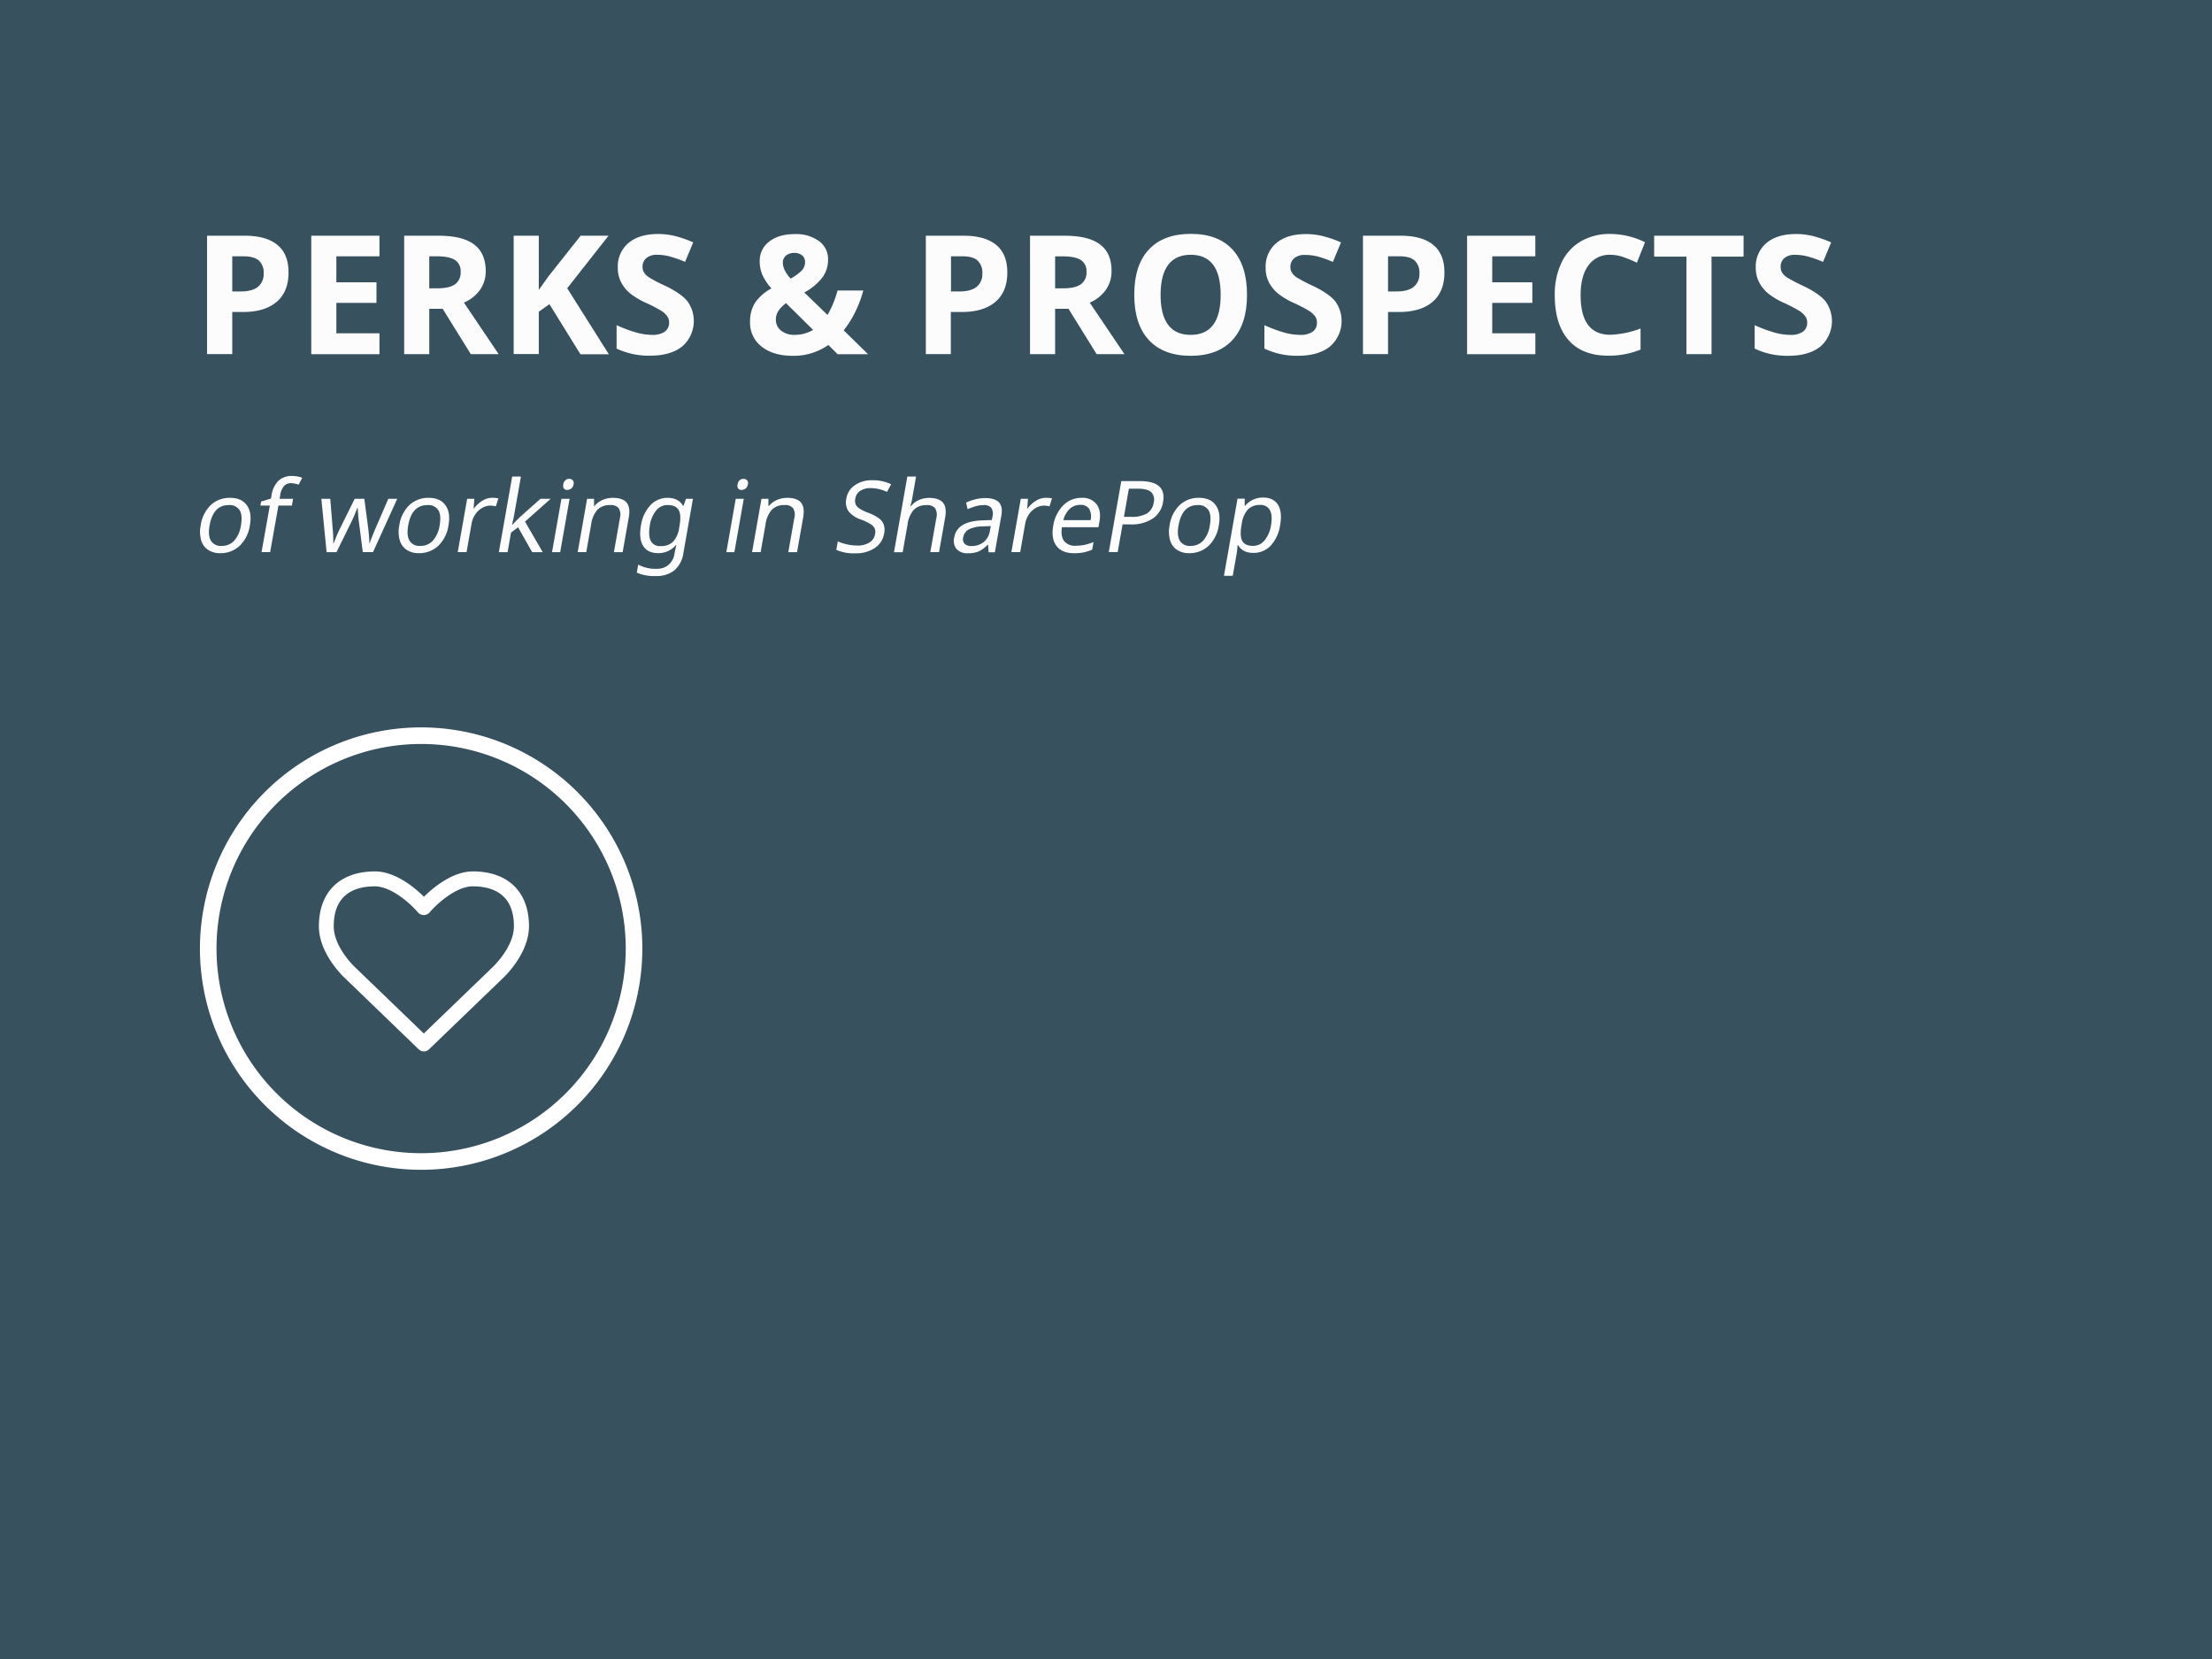 <svg id="Layer_1" data-name="Layer 1" xmlns="http://www.w3.org/2000/svg" viewBox="0 0 800 600"><defs><style>.cls-1{fill:#37515e;}.cls-2{fill:#fcfcfc;}.cls-3{fill:#fff;}</style></defs><title>perks</title><rect class="cls-1" width="800" height="600"/><path class="cls-2" d="M74.89,128.09V85.25H88.53q7.77,0,11.82,3.35t4,10q0,6.91-4.3,10.58t-12.24,3.66H84v15.23H74.89ZM84,105.41h3q4.19,0,6.27-1.66a5.79,5.79,0,0,0,2.08-4.82,5.94,5.94,0,0,0-1.74-4.72Q91.82,92.7,88.1,92.7H84v12.71Z"/><path class="cls-2" d="M112.57,128.09V85.25h24.67V92.7H121.65v9.4h14.5v7.44h-14.5v11h15.59v7.56H112.57Z"/><path class="cls-2" d="M146.17,128.09V85.25h12.44q8.7,0,12.88,3.18t4.18,9.65a11.48,11.48,0,0,1-2.06,6.74,13.65,13.65,0,0,1-5.83,4.62l12.57,18.64H170.27l-10.19-16.41h-4.83v16.41h-9.08Zm9.08-23.82h2.93q4.31,0,6.36-1.44a5.12,5.12,0,0,0,2.05-4.51A4.69,4.69,0,0,0,164.5,94Q162.4,92.7,158,92.7h-2.75v11.57Z"/><path class="cls-2" d="M185.78,128.09V85.25h9.08v19.6l3.57-5L210,85.25h10.08l-14.94,19,15.06,23.88H209.92L198.7,110l-3.84,2.75v15.29h-9.08Z"/><path class="cls-2" d="M223,126.07v-8.47a50,50,0,0,0,7.34,2.72,21.73,21.73,0,0,0,5.49.79,7.78,7.78,0,0,0,4.57-1.14,3.9,3.9,0,0,0,1.59-3.39,3.75,3.75,0,0,0-.7-2.24,7.85,7.85,0,0,0-2.06-1.89,53,53,0,0,0-5.53-2.89,26.59,26.59,0,0,1-5.92-3.54,13.29,13.29,0,0,1-3.16-3.95,11.18,11.18,0,0,1-1.18-5.26,11.05,11.05,0,0,1,3.86-8.93q3.86-3.25,10.68-3.25a25.21,25.21,0,0,1,6.38.79,44,44,0,0,1,6.35,2.23l-2.94,7.06a42.88,42.88,0,0,0-5.67-2,18.29,18.29,0,0,0-4.41-.56,5.81,5.81,0,0,0-3.94,1.2,4,4,0,0,0-1.37,3.13,3.87,3.87,0,0,0,.55,2.09,6.1,6.1,0,0,0,1.77,1.73,54.54,54.54,0,0,0,5.74,3q6,2.86,8.25,5.74a12.21,12.21,0,0,1-1.94,16.24q-4.18,3.35-11.62,3.35A27.11,27.11,0,0,1,223,126.07Z"/><path class="cls-2" d="M271.27,116.45A12.75,12.75,0,0,1,273,109.6a16.69,16.69,0,0,1,6-5.29,19,19,0,0,1-3.24-4.82,12.37,12.37,0,0,1-1-5,8.61,8.61,0,0,1,3.44-7.12q3.44-2.7,9.2-2.7a14.14,14.14,0,0,1,8.79,2.51,8,8,0,0,1,3.29,6.72,10.8,10.8,0,0,1-2,6.38,20.24,20.24,0,0,1-6.6,5.5l8.41,8.12a36,36,0,0,0,3.61-8.83h9.32a42.27,42.27,0,0,1-2.9,7.73,35.27,35.27,0,0,1-4.19,6.67l8.82,8.64h-11l-3.37-3.34a21.81,21.81,0,0,1-12.76,3.92q-7.13,0-11.31-3.3A10.77,10.77,0,0,1,271.27,116.45Zm9.35-.85a4.85,4.85,0,0,0,1.89,4,7.61,7.61,0,0,0,4.86,1.5,12.74,12.74,0,0,0,6.69-1.79l-9.78-9.68a12.28,12.28,0,0,0-2.68,2.7A5.54,5.54,0,0,0,280.61,115.6Zm2.52-20.53q0,2.58,2.79,5.69A17.48,17.48,0,0,0,289.81,98a4.38,4.38,0,0,0,1.35-3.18,3,3,0,0,0-1.06-2.45,4.09,4.09,0,0,0-2.73-.89,4.72,4.72,0,0,0-3.1.94A3.27,3.27,0,0,0,283.13,95.07Z"/><path class="cls-2" d="M334.84,128.09V85.25h13.64q7.77,0,11.82,3.35t4,10q0,6.91-4.3,10.58t-12.24,3.66h-3.88v15.23h-9.08Zm9.08-22.68h3q4.19,0,6.27-1.66a5.79,5.79,0,0,0,2.08-4.82,5.94,5.94,0,0,0-1.74-4.72q-1.74-1.52-5.46-1.52h-4.13v12.71Z"/><path class="cls-2" d="M372.52,128.09V85.25H385q8.7,0,12.88,3.18T402,98.09a11.48,11.48,0,0,1-2.06,6.74,13.65,13.65,0,0,1-5.83,4.62l12.57,18.64H396.62l-10.19-16.41H381.6v16.41h-9.08Zm9.08-23.82h2.93q4.31,0,6.36-1.44a5.12,5.12,0,0,0,2.05-4.51A4.69,4.69,0,0,0,390.84,94q-2.09-1.29-6.49-1.29H381.6v11.57Z"/><path class="cls-2" d="M410.22,106.58q0-10.71,5.29-16.35t15.16-5.65q9.87,0,15.1,5.69T451,106.64q0,10.62-5.27,16.33t-15.12,5.71q-9.84,0-15.12-5.71T410.22,106.58Zm9.52,0.06q0,7.19,2.72,10.83t8.14,3.64q10.87,0,10.87-14.47t-10.81-14.5q-5.42,0-8.17,3.65T419.74,106.64Z"/><path class="cls-2" d="M457.29,126.07v-8.47a50,50,0,0,0,7.34,2.72,21.73,21.73,0,0,0,5.49.79A7.78,7.78,0,0,0,474.7,120a3.9,3.9,0,0,0,1.59-3.39,3.75,3.75,0,0,0-.7-2.24,7.85,7.85,0,0,0-2.06-1.89,53,53,0,0,0-5.53-2.89,26.59,26.59,0,0,1-5.92-3.54,13.29,13.29,0,0,1-3.16-3.95,11.18,11.18,0,0,1-1.18-5.26,11.05,11.05,0,0,1,3.86-8.93q3.86-3.25,10.68-3.25a25.21,25.21,0,0,1,6.38.79A44,44,0,0,1,485,87.66l-2.94,7.06a42.88,42.88,0,0,0-5.67-2A18.29,18.29,0,0,0,472,92.2a5.81,5.81,0,0,0-3.94,1.2,4,4,0,0,0-1.37,3.13,3.87,3.87,0,0,0,.55,2.09,6.1,6.1,0,0,0,1.77,1.73,54.54,54.54,0,0,0,5.74,3q6,2.86,8.25,5.74A12.21,12.21,0,0,1,481,125.32q-4.18,3.35-11.62,3.35A27.11,27.11,0,0,1,457.29,126.07Z"/><path class="cls-2" d="M492.93,128.09V85.25h13.64q7.77,0,11.82,3.35t4,10q0,6.91-4.3,10.58t-12.24,3.66H502v15.23h-9.08ZM502,105.41h3q4.19,0,6.27-1.66a5.79,5.79,0,0,0,2.08-4.82,5.94,5.94,0,0,0-1.74-4.72q-1.74-1.52-5.46-1.52H502v12.71Z"/><path class="cls-2" d="M530.6,128.09V85.25h24.67V92.7H539.69v9.4h14.5v7.44h-14.5v11h15.59v7.56H530.6Z"/><path class="cls-2" d="M562.3,106.73A26.58,26.58,0,0,1,564.73,95a17.57,17.57,0,0,1,7-7.71,20.67,20.67,0,0,1,10.68-2.68,28.83,28.83,0,0,1,12.54,3L592,95a48.61,48.61,0,0,0-4.83-2,14.42,14.42,0,0,0-4.78-.85A9.26,9.26,0,0,0,574.46,96q-2.81,3.85-2.81,10.74,0,14.33,10.75,14.33a34,34,0,0,0,10.93-2.26v7.62a30.35,30.35,0,0,1-11.78,2.2q-9.35,0-14.3-5.67T562.3,106.73Z"/><path class="cls-2" d="M598.25,92.81V85.25h32.34v7.56H619v35.27h-9.08V92.81H598.25Z"/><path class="cls-2" d="M634.6,126.07v-8.47a50,50,0,0,0,7.34,2.72,21.73,21.73,0,0,0,5.49.79A7.78,7.78,0,0,0,652,120a3.9,3.9,0,0,0,1.59-3.39,3.75,3.75,0,0,0-.7-2.24,7.85,7.85,0,0,0-2.06-1.89,53,53,0,0,0-5.53-2.89,26.59,26.59,0,0,1-5.92-3.54,13.29,13.29,0,0,1-3.16-3.95A11.18,11.18,0,0,1,635,96.82a11.05,11.05,0,0,1,3.86-8.93q3.86-3.25,10.68-3.25a25.21,25.21,0,0,1,6.38.79,44,44,0,0,1,6.35,2.23l-2.94,7.06a42.88,42.88,0,0,0-5.67-2,18.29,18.29,0,0,0-4.41-.56,5.81,5.81,0,0,0-3.94,1.2A4,4,0,0,0,644,96.53a3.87,3.87,0,0,0,.55,2.09,6.1,6.1,0,0,0,1.77,1.73,54.54,54.54,0,0,0,5.74,3q6,2.86,8.25,5.74a12.21,12.21,0,0,1-1.94,16.24q-4.18,3.35-11.62,3.35A27.11,27.11,0,0,1,634.6,126.07Z"/><path class="cls-2" d="M72.58,190a12.69,12.69,0,0,1,3.64-7.33,9.94,9.94,0,0,1,7.05-2.62q4.07,0,6,2.68T90.37,190a12.8,12.8,0,0,1-3.69,7.4,10,10,0,0,1-7.06,2.66,7.67,7.67,0,0,1-4.41-1.22,6.23,6.23,0,0,1-2.48-3.51A11.52,11.52,0,0,1,72.58,190Zm3.23,0q-0.64,3.65.46,5.54a4.13,4.13,0,0,0,3.9,1.89,6,6,0,0,0,4.54-1.89A10.63,10.63,0,0,0,87.14,190q0.64-3.65-.48-5.49a4.23,4.23,0,0,0-3.93-1.84Q77.11,182.67,75.82,190Z"/><path class="cls-2" d="M94.18,182.86l0.26-1.48L98,180.3l0.2-1.11a9.32,9.32,0,0,1,2.47-5.29,7,7,0,0,1,5-1.76,10.45,10.45,0,0,1,3.63.65l-1.28,2.49a8.69,8.69,0,0,0-2.77-.53,3.29,3.29,0,0,0-2.56,1.05,6.65,6.65,0,0,0-1.36,3.34l-0.22,1.25H106l-0.43,2.46h-4.87l-3,16.84H94.59l3-16.84H94.18Z"/><path class="cls-2" d="M116.22,180.4h3.23l0.87,10.83a43.48,43.48,0,0,1,.21,5.23h0.14l0.44-1.09q1-2.52,1.79-4.1l5.38-10.88h3.48l1.44,10.86,0.13,1.3,0.14,1.37c0,0.45.08,0.89,0.09,1.33s0,0.82,0,1.17h0.16q0.39-1.34,2.26-5.73l4.46-10.3h3.23l-8.77,19.3h-3.69l-1.4-10.86q-0.22-1.35-.43-5.12h-0.14q-1.34,3.43-2.21,5.15L121.7,199.7h-3.58Z"/><path class="cls-2" d="M144.41,190a12.69,12.69,0,0,1,3.64-7.33,9.94,9.94,0,0,1,7.05-2.62q4.07,0,6,2.68T162.2,190a12.8,12.8,0,0,1-3.69,7.4,10,10,0,0,1-7.06,2.66,7.67,7.67,0,0,1-4.41-1.22,6.23,6.23,0,0,1-2.48-3.51A11.52,11.52,0,0,1,144.41,190Zm3.23,0q-0.64,3.65.46,5.54a4.13,4.13,0,0,0,3.9,1.89,6,6,0,0,0,4.54-1.89A10.63,10.63,0,0,0,159,190q0.64-3.65-.48-5.49a4.23,4.23,0,0,0-3.93-1.84Q148.94,182.67,147.64,190Z"/><path class="cls-2" d="M165.55,199.7l3.4-19.3h2.6l-0.27,3.5h0.14a10.75,10.75,0,0,1,3.13-2.87,6.81,6.81,0,0,1,3.46-1,10.52,10.52,0,0,1,2.23.21l-0.9,2.88a8.84,8.84,0,0,0-2-.25,5.89,5.89,0,0,0-3,.85,7.44,7.44,0,0,0-2.46,2.33,8.5,8.5,0,0,0-1.32,3.3l-1.82,10.32h-3.16Z"/><path class="cls-2" d="M180.42,199.7l4.82-27.35h3.16l-2.52,14.29-0.69,3.13h0.14l1.31-1.37,1.49-1.48,7.32-6.52h3.69l-9.26,8.24,6.4,11.06h-3.81l-5.11-9-2.54,1.92-1.25,7.08h-3.16Z"/><path class="cls-2" d="M199.65,199.7l3.4-19.3H206l-3.4,19.3h-2.92Zm4.08-24.52a2.44,2.44,0,0,1,.77-1.53,2,2,0,0,1,1.31-.47,1.84,1.84,0,0,1,1.3.47,1.6,1.6,0,0,1,.32,1.53,2.28,2.28,0,0,1-.86,1.53,2.47,2.47,0,0,1-1.47.49,1.41,1.41,0,0,1-1.14-.49A1.84,1.84,0,0,1,203.73,175.18Z"/><path class="cls-2" d="M208.93,199.7l3.4-19.3h2.51l0,2.6h0.18a7.63,7.63,0,0,1,2.9-2.18,9.07,9.07,0,0,1,3.7-.77q3.57,0,5,1.72t0.79,5.36l-2.22,12.57h-3.16l2.18-12.37a4.57,4.57,0,0,0-.43-3.51,3.58,3.58,0,0,0-3.08-1.15,6.2,6.2,0,0,0-4.61,1.65,10,10,0,0,0-2.29,5.36l-1.77,10h-3.16Z"/><path class="cls-2" d="M231.81,190.06a13.7,13.7,0,0,1,3.4-7.33,8.35,8.35,0,0,1,6.25-2.68q3.93,0,5.55,2.88h0.19l0.9-2.53h2.51L247.16,200a10.14,10.14,0,0,1-3.21,6.24,10.44,10.44,0,0,1-6.93,2.09,15.42,15.42,0,0,1-6.72-1.23l0.51-2.91a13.31,13.31,0,0,0,6.84,1.52,6.16,6.16,0,0,0,4.15-1.45,6.57,6.57,0,0,0,2.14-4l0.13-.76,0.53-2.38h-0.14a8.1,8.1,0,0,1-6.5,2.92q-3.73,0-5.36-2.62T231.81,190.06Zm3.22,0.06q-0.63,3.6.33,5.49a3.6,3.6,0,0,0,3.53,1.89,6.19,6.19,0,0,0,4.53-1.58,9.25,9.25,0,0,0,2.22-5.08l0.13-.76q0.68-3.88-.34-5.65t-4-1.77a5.21,5.21,0,0,0-4.1,1.93A11.34,11.34,0,0,0,235,190.12Z"/><path class="cls-2" d="M262.69,199.7l3.4-19.3H269l-3.4,19.3h-2.92Zm4.08-24.52a2.44,2.44,0,0,1,.77-1.53,2,2,0,0,1,1.31-.47,1.84,1.84,0,0,1,1.3.47,1.6,1.6,0,0,1,.32,1.53,2.28,2.28,0,0,1-.86,1.53,2.47,2.47,0,0,1-1.47.49,1.41,1.41,0,0,1-1.14-.49A1.84,1.84,0,0,1,266.76,175.18Z"/><path class="cls-2" d="M272,199.7l3.4-19.3h2.51l0,2.6h0.18a7.63,7.63,0,0,1,2.9-2.18,9.07,9.07,0,0,1,3.7-.77q3.57,0,5,1.72t0.79,5.36l-2.22,12.57h-3.16l2.18-12.37a4.57,4.57,0,0,0-.43-3.51,3.58,3.58,0,0,0-3.08-1.15,6.2,6.2,0,0,0-4.61,1.65,10,10,0,0,0-2.29,5.36l-1.77,10H272Z"/><path class="cls-2" d="M302.46,198.86l0.54-3.08a16,16,0,0,0,3.38,1.11,16.8,16.8,0,0,0,3.56.41,8.08,8.08,0,0,0,4.54-1.11,4.46,4.46,0,0,0,2-3,3.55,3.55,0,0,0-.16-2.11,3.9,3.9,0,0,0-1.5-1.55,20.3,20.3,0,0,0-3.47-1.64,9.5,9.5,0,0,1-4.54-3.07,6,6,0,0,1-.71-4.57,7.13,7.13,0,0,1,3.1-4.79,10.7,10.7,0,0,1,6.25-1.78,15.53,15.53,0,0,1,6.84,1.44l-1.49,2.78a14.45,14.45,0,0,0-5.92-1.37,6.6,6.6,0,0,0-3.76,1,4,4,0,0,0-1.78,2.76,3.73,3.73,0,0,0,.13,2.1,3.63,3.63,0,0,0,1.35,1.52,17.18,17.18,0,0,0,3.24,1.57,15.51,15.51,0,0,1,3.92,2.05,5,5,0,0,1,1.67,2.29,6.23,6.23,0,0,1,.12,3.09,7.84,7.84,0,0,1-3.36,5.27,12.16,12.16,0,0,1-7.1,1.93A15.25,15.25,0,0,1,302.46,198.86Z"/><path class="cls-2" d="M323.33,199.7l4.82-27.35h3.16l-1.41,8a19.17,19.17,0,0,1-.65,2.71h0.21a7.57,7.57,0,0,1,2.83-2.2,8.76,8.76,0,0,1,3.71-.79q3.53,0,5,1.68t0.84,5.37l-2.22,12.57h-3.16l2.18-12.34a4.56,4.56,0,0,0-.43-3.51,3.58,3.58,0,0,0-3.08-1.15,6.23,6.23,0,0,0-4.59,1.63,9.93,9.93,0,0,0-2.31,5.4l-1.76,10h-3.16Z"/><path class="cls-2" d="M345.12,194.34q1-5.87,10.32-6.15l3.28-.12,0.2-1.14a4.23,4.23,0,0,0-.38-3.24,3.35,3.35,0,0,0-2.86-1,9.82,9.82,0,0,0-3,.46,28.42,28.42,0,0,0-2.74,1l-0.53-2.37a17,17,0,0,1,3.39-1.21,14.71,14.71,0,0,1,3.48-.44q3.52,0,5,1.55t0.85,4.92l-2.32,13.15h-2.27L357.35,197H357.2a10.45,10.45,0,0,1-3.31,2.45,9.76,9.76,0,0,1-3.74.64,5.33,5.33,0,0,1-4.17-1.49A4.78,4.78,0,0,1,345.12,194.34Zm3.23,0a2.53,2.53,0,0,0,.52,2.32,3.29,3.29,0,0,0,2.46.81,6.84,6.84,0,0,0,4.44-1.43A6.45,6.45,0,0,0,358,192l0.31-1.74-2.87.12a11.61,11.61,0,0,0-5,1.05A4,4,0,0,0,348.35,194.38Z"/><path class="cls-2" d="M365.78,199.7l3.4-19.3h2.6l-0.27,3.5h0.14a10.75,10.75,0,0,1,3.13-2.87,6.81,6.81,0,0,1,3.46-1,10.52,10.52,0,0,1,2.23.21l-0.9,2.88a8.84,8.84,0,0,0-2-.25,5.89,5.89,0,0,0-3,.85,7.44,7.44,0,0,0-2.46,2.33,8.5,8.5,0,0,0-1.32,3.3l-1.82,10.32h-3.16Z"/><path class="cls-2" d="M380.91,190.19a13.32,13.32,0,0,1,3.6-7.39,9.17,9.17,0,0,1,6.69-2.75,6.31,6.31,0,0,1,5.41,2.35q1.75,2.35,1,6.35l-0.34,1.92H384.06q-0.49,3.28.79,5a4.92,4.92,0,0,0,4.19,1.7,16.09,16.09,0,0,0,3-.27,19.73,19.73,0,0,0,3.45-1.06L395,198.8a17.66,17.66,0,0,1-3.19,1,18,18,0,0,1-3.38.28q-4.33,0-6.33-2.63T380.91,190.19Zm3.67-2.07h9.84a5.61,5.61,0,0,0-.52-4.11,3.59,3.59,0,0,0-3.19-1.41,5.46,5.46,0,0,0-3.85,1.46A8.35,8.35,0,0,0,384.58,188.12Z"/><path class="cls-2" d="M401,199.7l4.53-25.7h6.8q9.64,0,8.31,7.56a8.83,8.83,0,0,1-3.75,6,13.75,13.75,0,0,1-7.94,2.1H406l-1.77,10H401Zm5.49-12.78h2.58a10.85,10.85,0,0,0,5.77-1.24,5.6,5.6,0,0,0,2.42-4,3.77,3.77,0,0,0-.95-3.71q-1.38-1.23-4.77-1.23h-3.27Z"/><path class="cls-2" d="M423,190a12.69,12.69,0,0,1,3.64-7.33,9.94,9.94,0,0,1,7.05-2.62q4.07,0,6,2.68t1.11,7.27a12.8,12.8,0,0,1-3.69,7.4,10,10,0,0,1-7.06,2.66,7.67,7.67,0,0,1-4.41-1.22,6.23,6.23,0,0,1-2.48-3.51A11.52,11.52,0,0,1,423,190Zm3.23,0q-0.64,3.65.46,5.54a4.13,4.13,0,0,0,3.9,1.89,6,6,0,0,0,4.54-1.89,10.63,10.63,0,0,0,2.42-5.54q0.64-3.65-.48-5.49a4.23,4.23,0,0,0-3.93-1.84Q427.55,182.67,426.26,190Z"/><path class="cls-2" d="M442.64,208.35l4.93-28h2.6l0,2.6h0.14a8.22,8.22,0,0,1,6.53-3q3.75,0,5.36,2.61t0.78,7.34a13.87,13.87,0,0,1-3.39,7.4,8.4,8.4,0,0,1-6.31,2.66q-3.88,0-5.48-2.8h-0.21l-0.06.72q-0.1,1.37-.29,2.44l-1.4,7.93h-3.16ZM449,190q-0.69,3.93.3,5.68t3.91,1.75a5.29,5.29,0,0,0,4.14-2,11.22,11.22,0,0,0,2.33-5.5q0.62-3.54-.41-5.42a3.69,3.69,0,0,0-3.53-1.88,5.86,5.86,0,0,0-4.42,1.62,9.85,9.85,0,0,0-2.21,5.09Z"/><path class="cls-3" d="M152.31,263.07a80,80,0,1,0,80,80A80,80,0,0,0,152.31,263.07Zm0,154a74,74,0,1,1,74-74A74,74,0,0,1,152.31,417.07Z"/><path class="cls-3" d="M181.58,354.06l-26.42,25.44a2.66,2.66,0,0,1-3.73,0L125,354c-0.34-.3-9.67-8.82-9.67-19,0-12.42,7.59-19.84,20.27-19.84,7.42,0,14.38,5.85,17.72,9.16,3.35-3.31,10.3-9.16,17.73-9.16,12.68,0,20.27,7.42,20.27,19.84C191.29,345.16,182,353.68,181.58,354.06ZM171,320.56c-6.32,0-13.44,6.83-15.65,9.46a2.8,2.8,0,0,1-4.16,0c-2.21-2.63-9.33-9.46-15.65-9.46-6.79,0-14.84,2.5-14.84,14.42,0,7.76,7.85,15,7.93,15.05l24.64,23.75,24.59-23.7c0.13-.13,8-7.34,8-15.1C185.87,323.07,177.81,320.56,171,320.56Z"/></svg>